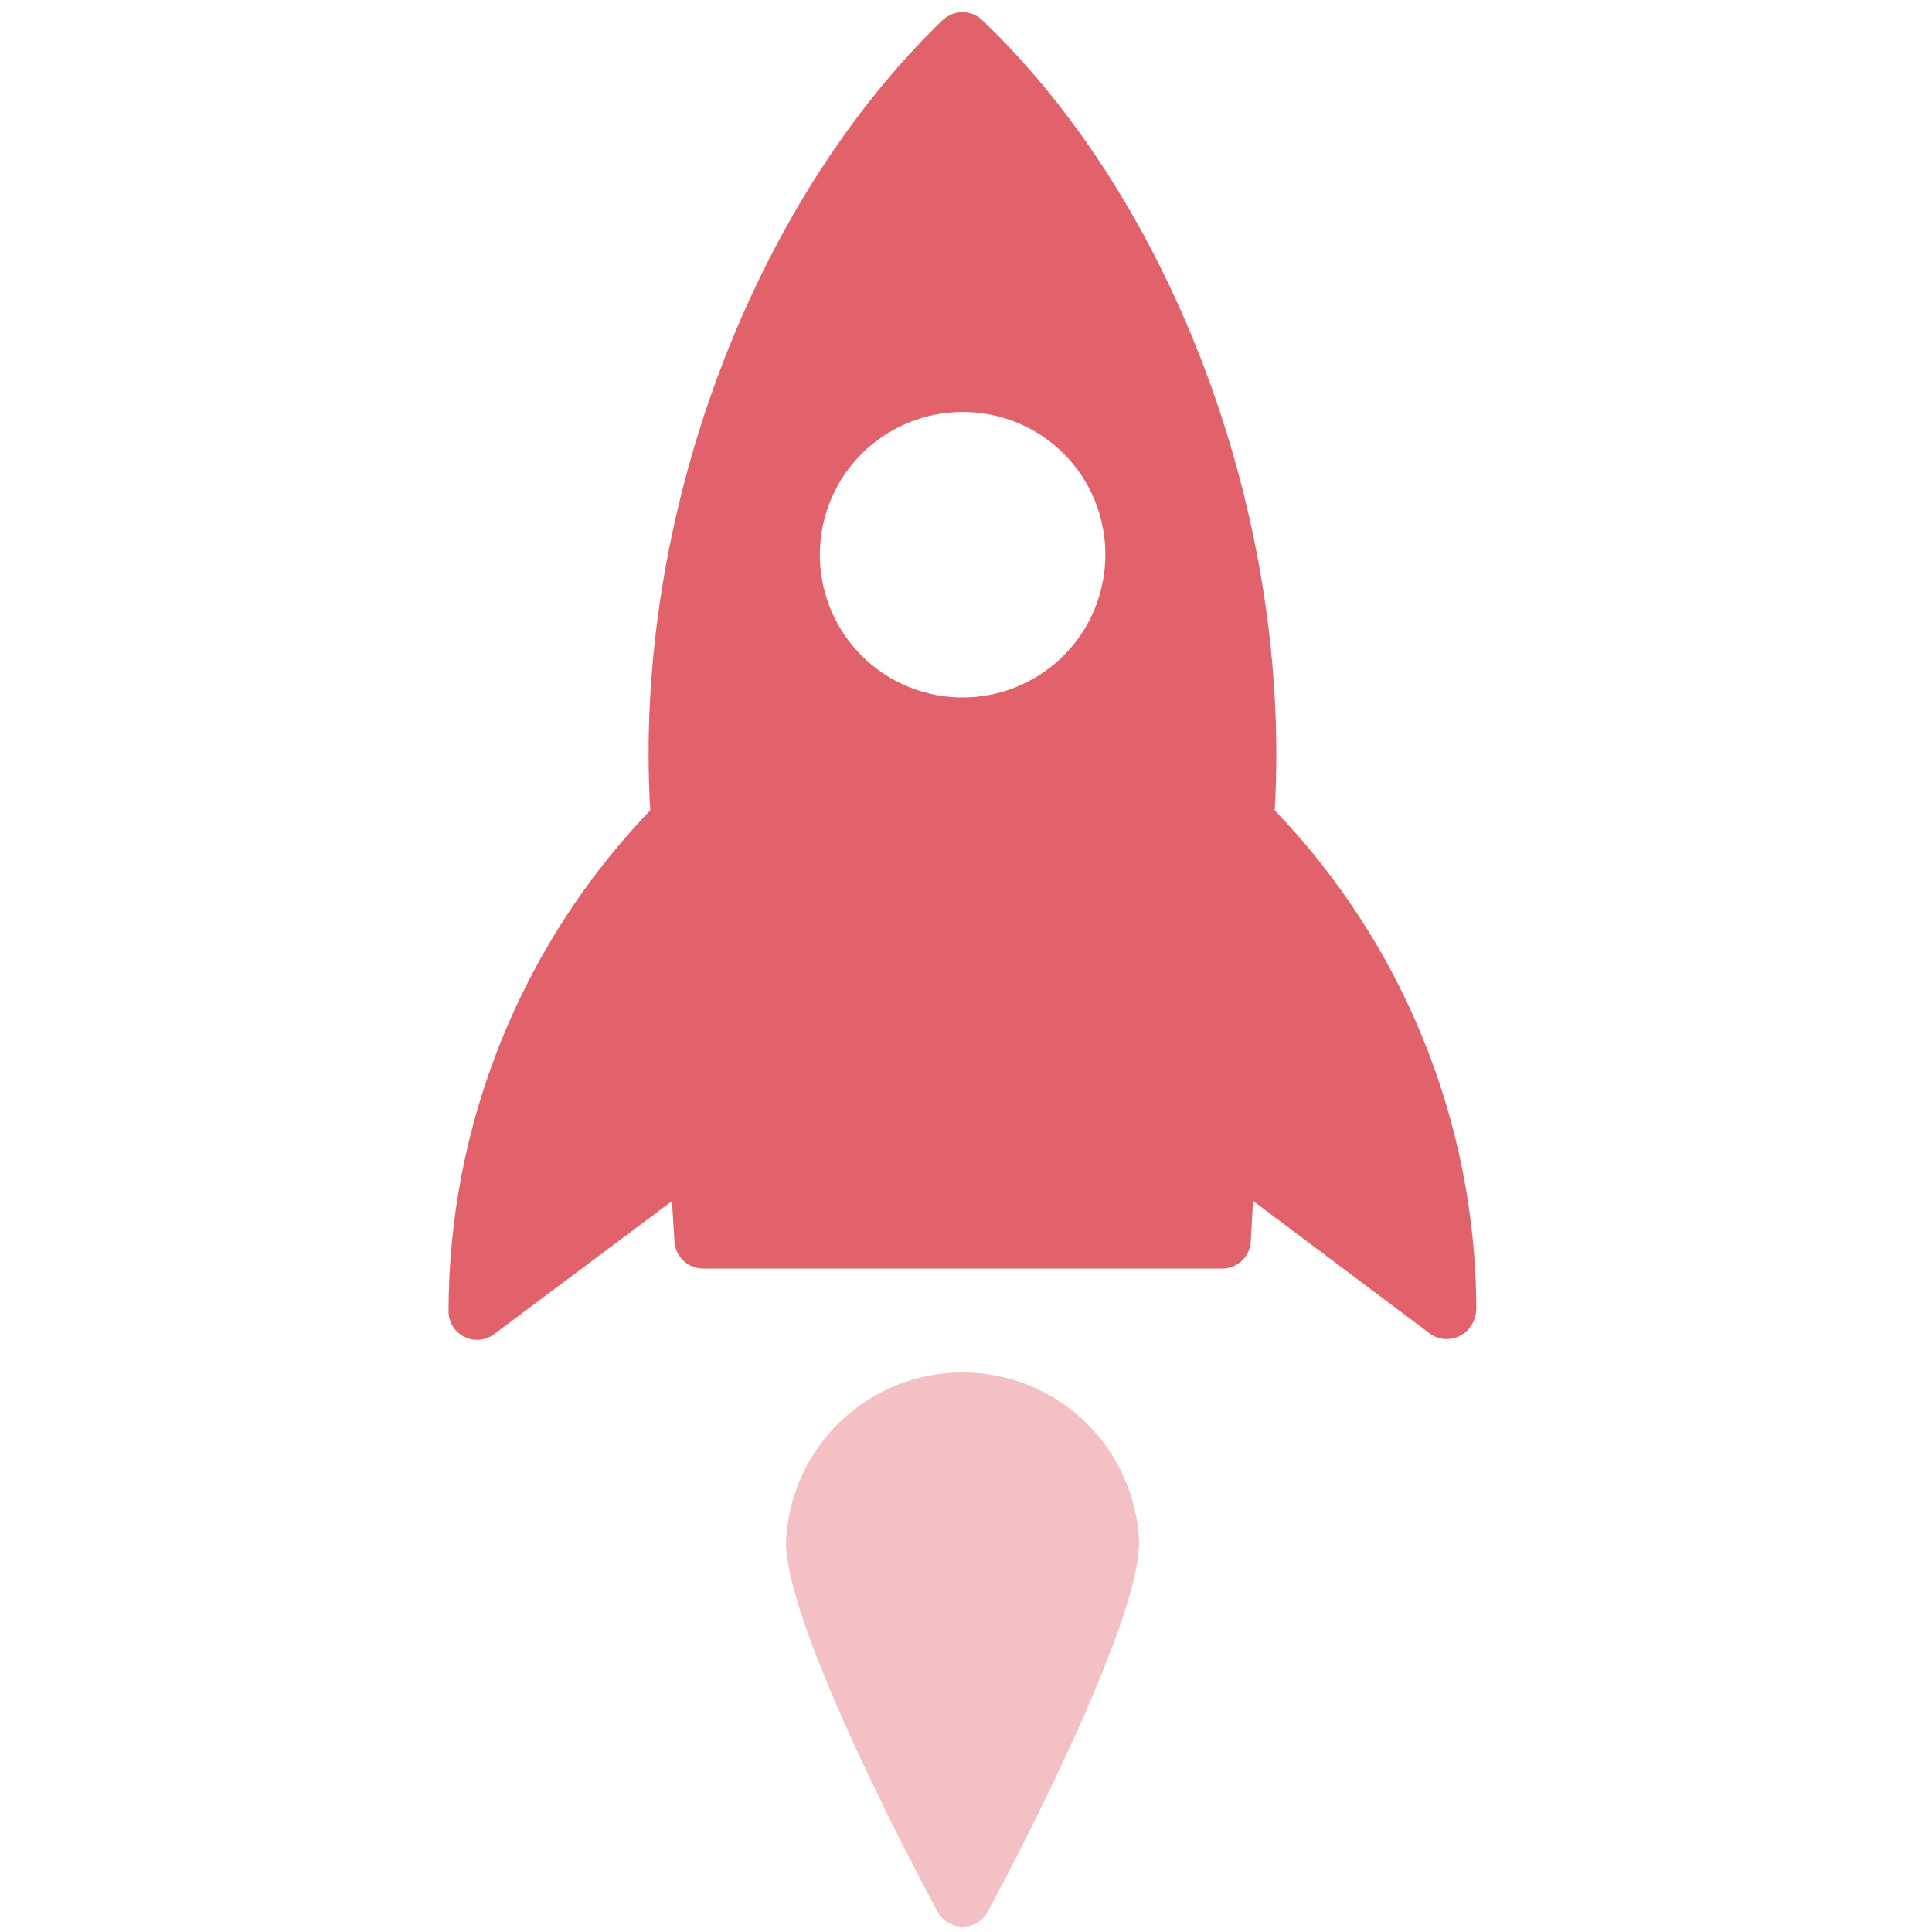 <svg width="44" height="44" viewBox="0 0 44 44" fill="none" xmlns="http://www.w3.org/2000/svg">
<g clip-path="url(#clip0_1453_4368)">
<path d="M21.47 0.455C17.082 4.69 14.418 11.855 14.809 18.454C11.866 21.522 10.22 25.608 10.215 29.859C10.214 29.98 10.247 30.099 10.31 30.203C10.373 30.307 10.464 30.39 10.572 30.445C10.681 30.5 10.802 30.523 10.923 30.512C11.044 30.5 11.159 30.456 11.256 30.382L15.303 27.355L15.361 28.276C15.371 28.442 15.443 28.598 15.564 28.712C15.685 28.827 15.845 28.89 16.011 28.891H27.835C28.001 28.891 28.161 28.828 28.282 28.714C28.403 28.599 28.476 28.443 28.485 28.277L28.537 27.349L32.583 30.385C32.683 30.452 32.799 30.491 32.919 30.496C33.04 30.501 33.159 30.472 33.264 30.413C33.32 30.385 33.371 30.348 33.415 30.303C33.546 30.168 33.62 29.988 33.623 29.8C33.608 25.569 31.963 21.506 29.031 18.455C29.413 11.841 26.769 4.658 22.369 0.457C22.248 0.342 22.087 0.277 21.92 0.277C21.753 0.277 21.593 0.342 21.472 0.457L21.47 0.455ZM25.174 12.634C25.173 13.277 24.983 13.905 24.625 14.44C24.268 14.975 23.76 15.391 23.166 15.637C22.572 15.883 21.919 15.947 21.288 15.822C20.657 15.696 20.078 15.387 19.623 14.932C19.169 14.478 18.859 13.898 18.734 13.268C18.608 12.637 18.673 11.984 18.919 11.39C19.165 10.796 19.581 10.288 20.116 9.931C20.65 9.574 21.279 9.383 21.922 9.383C22.349 9.381 22.773 9.464 23.168 9.627C23.563 9.79 23.922 10.029 24.225 10.332C24.527 10.634 24.766 10.993 24.929 11.388C25.092 11.783 25.175 12.207 25.174 12.634Z" fill="#E2626B"/>
<path d="M17.901 35.118C17.9 37.086 21 42.882 21.351 43.538C21.399 43.627 21.468 43.703 21.551 43.761C21.634 43.819 21.729 43.856 21.829 43.871C21.929 43.886 22.031 43.877 22.127 43.845C22.223 43.814 22.311 43.76 22.383 43.689C22.427 43.645 22.465 43.593 22.495 43.538C22.849 42.884 25.943 37.085 25.943 35.115C25.9 34.077 25.457 33.096 24.708 32.377C23.958 31.658 22.959 31.256 21.921 31.256C20.882 31.257 19.883 31.659 19.134 32.378C18.385 33.097 17.943 34.079 17.9 35.117L17.901 35.118Z" fill="#F3C0C4"/>
</g>
<defs>
<clipPath id="clip0_1453_4368">
<rect width="44" height="44" fill="white"/>
</clipPath>
</defs>
</svg>
